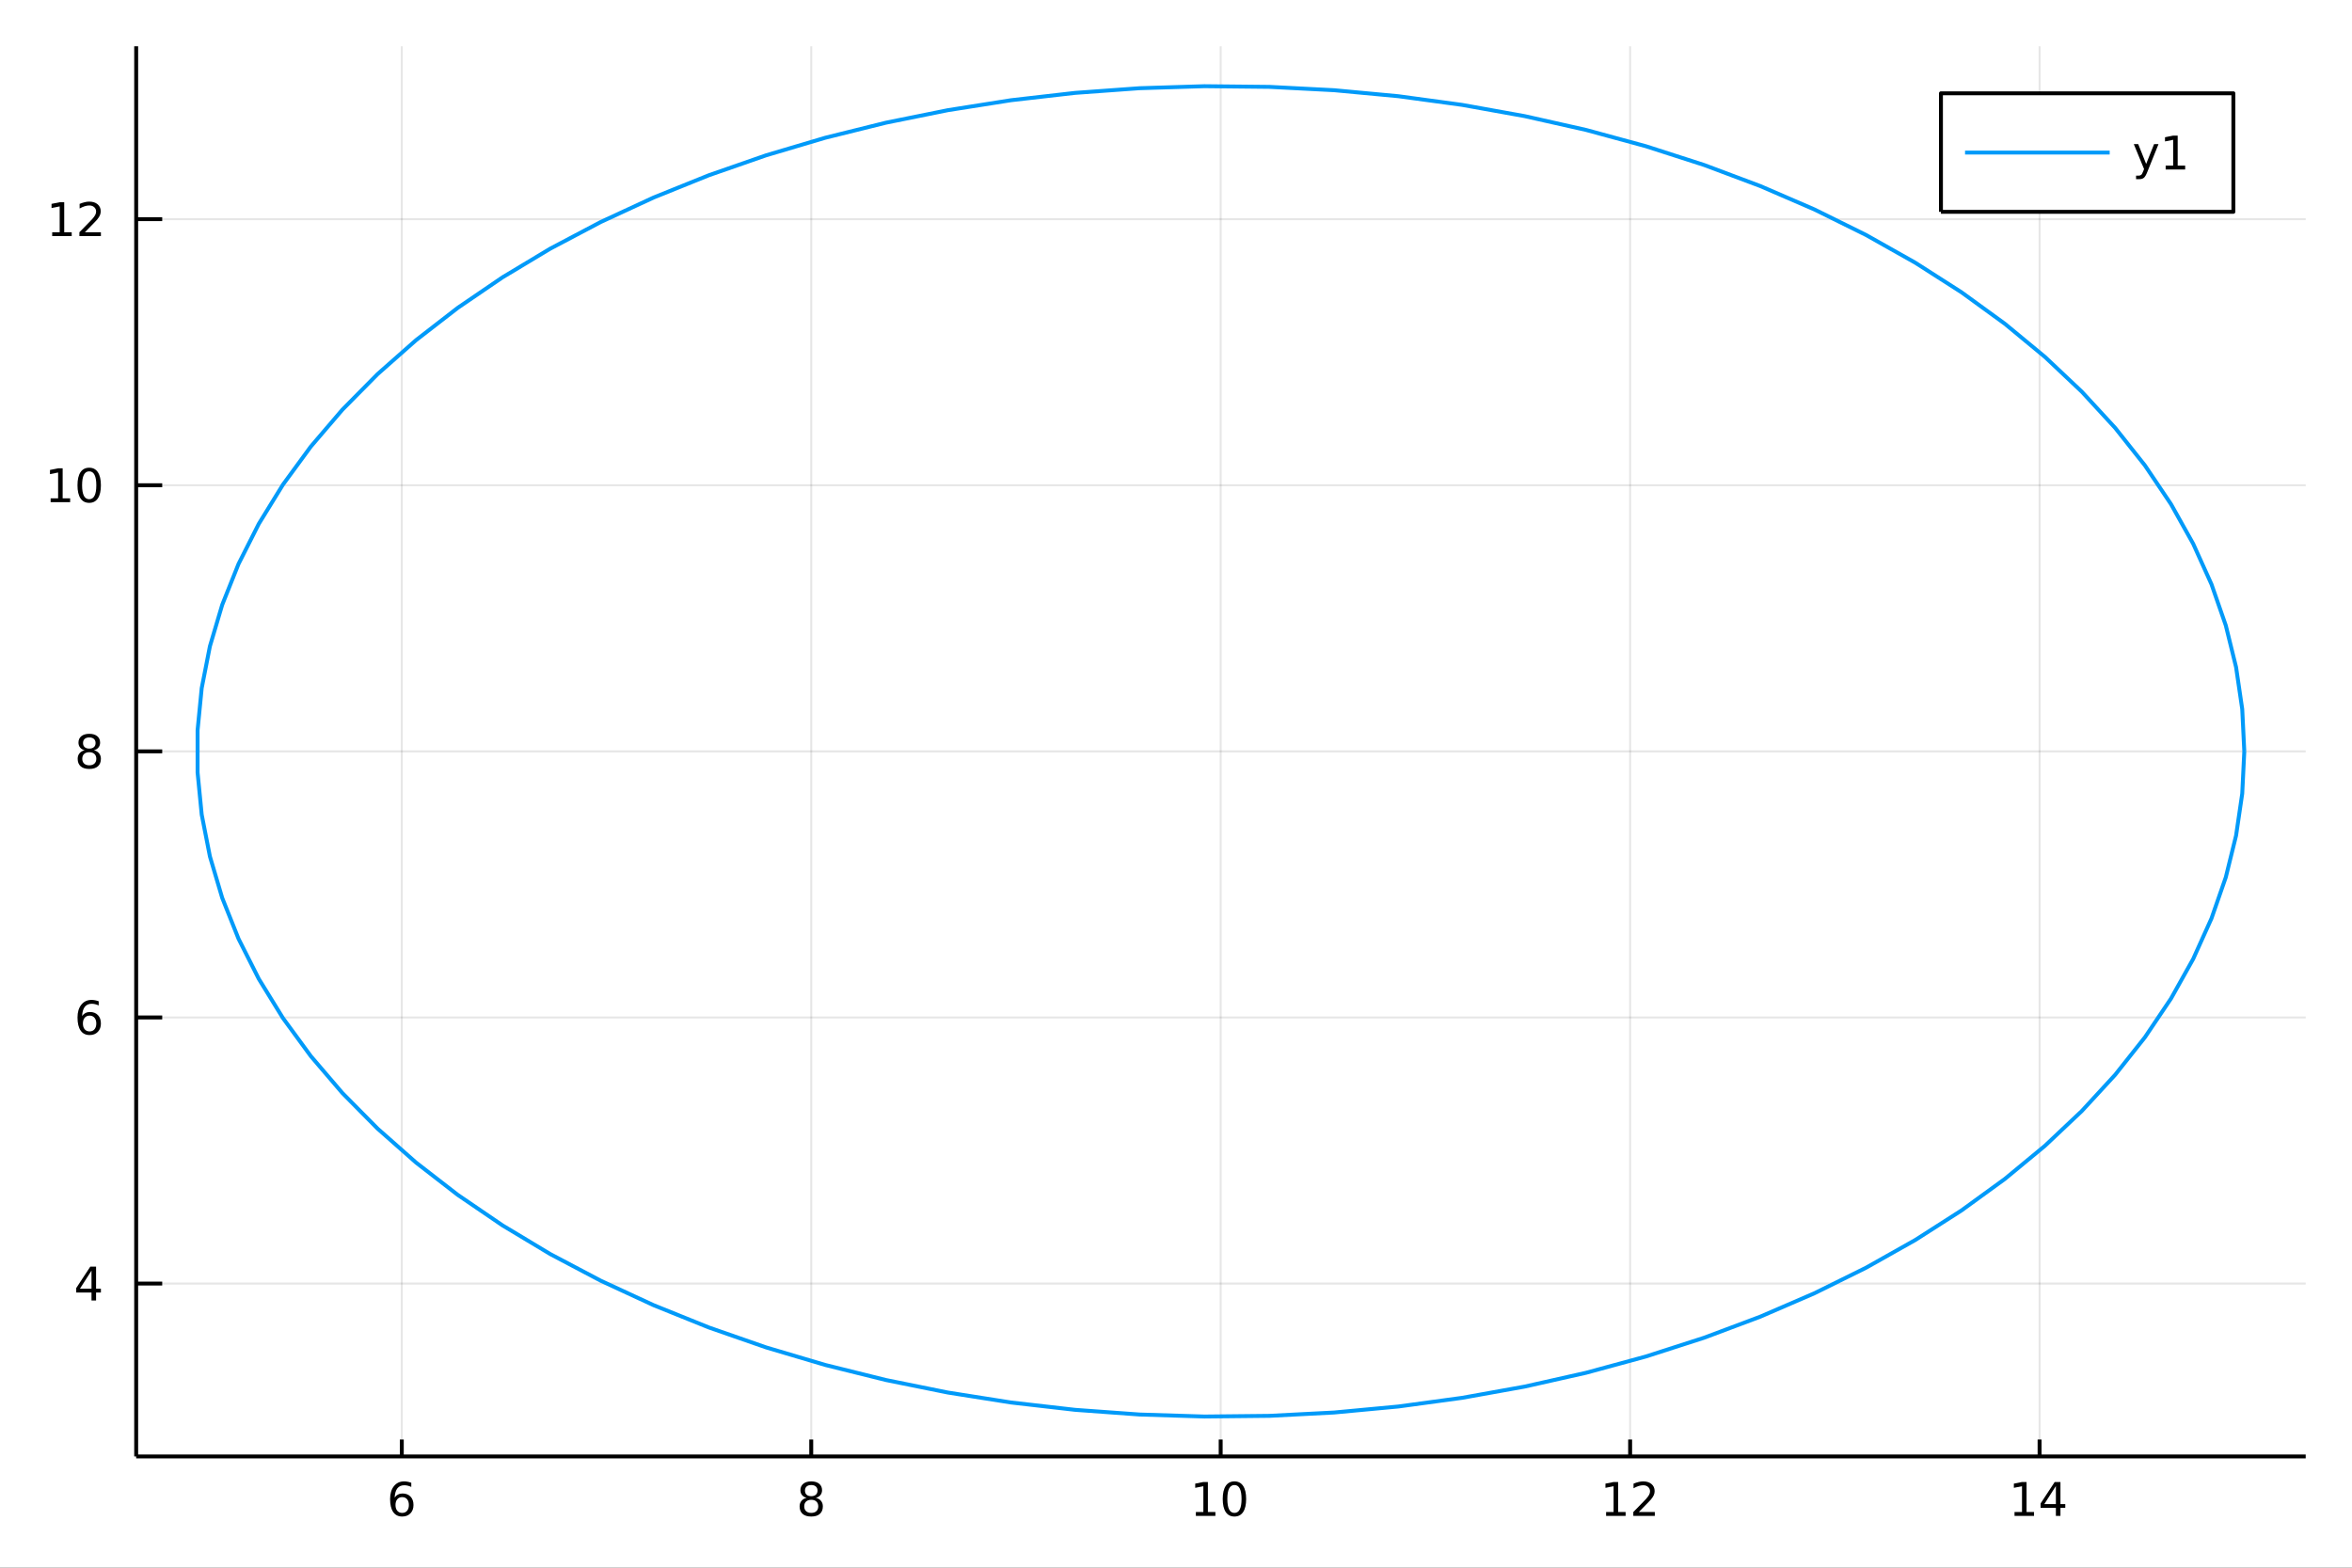 <?xml version="1.0" encoding="utf-8"?>
<svg xmlns="http://www.w3.org/2000/svg" xmlns:xlink="http://www.w3.org/1999/xlink" width="600" height="400" viewBox="0 0 2400 1600">
<rect x="0" y="0" width="2400" height="1600" fill="#333333" stroke="none"/>
<defs>
  <clipPath id="clip050">
    <rect x="0" y="0" width="2400" height="1600"/>
  </clipPath>
</defs>
<path clip-path="url(#clip050)" d="
M0 1600 L2400 1600 L2400 0 L0 0  Z
  " fill="#ffffff" fill-rule="evenodd" fill-opacity="1"/>
<defs>
  <clipPath id="clip051">
    <rect x="480" y="0" width="1681" height="1600"/>
  </clipPath>
</defs>
<path clip-path="url(#clip050)" d="
M138.959 1486.45 L2352.76 1486.45 L2352.76 47.244 L138.959 47.244  Z
  " fill="#ffffff" fill-rule="evenodd" fill-opacity="1"/>
<defs>
  <clipPath id="clip052">
    <rect x="138" y="47" width="2215" height="1440"/>
  </clipPath>
</defs>
<polyline clip-path="url(#clip052)" style="stroke:#000000; stroke-linecap:butt; stroke-linejoin:round; stroke-width:2; stroke-opacity:0.1; fill:none" points="
  409.99,1486.45 409.99,47.244 
  "/>
<polyline clip-path="url(#clip052)" style="stroke:#000000; stroke-linecap:butt; stroke-linejoin:round; stroke-width:2; stroke-opacity:0.1; fill:none" points="
  827.792,1486.45 827.792,47.244 
  "/>
<polyline clip-path="url(#clip052)" style="stroke:#000000; stroke-linecap:butt; stroke-linejoin:round; stroke-width:2; stroke-opacity:0.1; fill:none" points="
  1245.59,1486.45 1245.59,47.244 
  "/>
<polyline clip-path="url(#clip052)" style="stroke:#000000; stroke-linecap:butt; stroke-linejoin:round; stroke-width:2; stroke-opacity:0.1; fill:none" points="
  1663.4,1486.45 1663.4,47.244 
  "/>
<polyline clip-path="url(#clip052)" style="stroke:#000000; stroke-linecap:butt; stroke-linejoin:round; stroke-width:2; stroke-opacity:0.1; fill:none" points="
  2081.2,1486.45 2081.2,47.244 
  "/>
<polyline clip-path="url(#clip050)" style="stroke:#000000; stroke-linecap:butt; stroke-linejoin:round; stroke-width:4; stroke-opacity:1; fill:none" points="
  138.959,1486.45 2352.76,1486.45 
  "/>
<polyline clip-path="url(#clip050)" style="stroke:#000000; stroke-linecap:butt; stroke-linejoin:round; stroke-width:4; stroke-opacity:1; fill:none" points="
  409.99,1486.45 409.99,1469.18 
  "/>
<polyline clip-path="url(#clip050)" style="stroke:#000000; stroke-linecap:butt; stroke-linejoin:round; stroke-width:4; stroke-opacity:1; fill:none" points="
  827.792,1486.45 827.792,1469.18 
  "/>
<polyline clip-path="url(#clip050)" style="stroke:#000000; stroke-linecap:butt; stroke-linejoin:round; stroke-width:4; stroke-opacity:1; fill:none" points="
  1245.59,1486.45 1245.59,1469.18 
  "/>
<polyline clip-path="url(#clip050)" style="stroke:#000000; stroke-linecap:butt; stroke-linejoin:round; stroke-width:4; stroke-opacity:1; fill:none" points="
  1663.4,1486.45 1663.4,1469.18 
  "/>
<polyline clip-path="url(#clip050)" style="stroke:#000000; stroke-linecap:butt; stroke-linejoin:round; stroke-width:4; stroke-opacity:1; fill:none" points="
  2081.2,1486.45 2081.2,1469.18 
  "/>
<path clip-path="url(#clip050)" d="M410.395 1527.98 Q407.246 1527.98 405.395 1530.13 Q403.566 1532.28 403.566 1536.03 Q403.566 1539.76 405.395 1541.93 Q407.246 1544.09 410.395 1544.09 Q413.543 1544.09 415.371 1541.93 Q417.223 1539.76 417.223 1536.03 Q417.223 1532.28 415.371 1530.13 Q413.543 1527.98 410.395 1527.98 M419.677 1513.32 L419.677 1517.58 Q417.918 1516.75 416.112 1516.31 Q414.33 1515.87 412.571 1515.87 Q407.941 1515.87 405.487 1519 Q403.057 1522.12 402.709 1528.44 Q404.075 1526.43 406.135 1525.36 Q408.196 1524.27 410.672 1524.27 Q415.881 1524.27 418.89 1527.44 Q421.922 1530.59 421.922 1536.03 Q421.922 1541.36 418.774 1544.57 Q415.626 1547.79 410.395 1547.79 Q404.399 1547.79 401.228 1543.21 Q398.057 1538.6 398.057 1529.87 Q398.057 1521.68 401.946 1516.82 Q405.834 1511.93 412.385 1511.93 Q414.145 1511.93 415.927 1512.28 Q417.733 1512.63 419.677 1513.32 Z" fill="#000000" fill-rule="evenodd" fill-opacity="1" /><path clip-path="url(#clip050)" d="M827.792 1530.71 Q824.459 1530.71 822.538 1532.49 Q820.639 1534.27 820.639 1537.4 Q820.639 1540.52 822.538 1542.31 Q824.459 1544.09 827.792 1544.09 Q831.125 1544.09 833.047 1542.31 Q834.968 1540.5 834.968 1537.4 Q834.968 1534.27 833.047 1532.49 Q831.149 1530.71 827.792 1530.71 M823.116 1528.72 Q820.107 1527.98 818.417 1525.92 Q816.751 1523.86 816.751 1520.89 Q816.751 1516.75 819.69 1514.34 Q822.653 1511.93 827.792 1511.93 Q832.954 1511.93 835.894 1514.34 Q838.834 1516.75 838.834 1520.89 Q838.834 1523.86 837.144 1525.92 Q835.477 1527.98 832.491 1528.72 Q835.871 1529.5 837.746 1531.8 Q839.644 1534.09 839.644 1537.4 Q839.644 1542.42 836.565 1545.11 Q833.51 1547.79 827.792 1547.79 Q822.075 1547.79 818.996 1545.11 Q815.94 1542.42 815.94 1537.4 Q815.94 1534.09 817.838 1531.8 Q819.737 1529.5 823.116 1528.72 M821.403 1521.33 Q821.403 1524.02 823.07 1525.52 Q824.76 1527.03 827.792 1527.03 Q830.801 1527.03 832.491 1525.52 Q834.204 1524.02 834.204 1521.33 Q834.204 1518.65 832.491 1517.14 Q830.801 1515.64 827.792 1515.64 Q824.76 1515.64 823.07 1517.14 Q821.403 1518.65 821.403 1521.33 Z" fill="#000000" fill-rule="evenodd" fill-opacity="1" /><path clip-path="url(#clip050)" d="M1220.28 1543.18 L1227.92 1543.18 L1227.92 1516.82 L1219.61 1518.49 L1219.61 1514.23 L1227.87 1512.56 L1232.55 1512.56 L1232.55 1543.18 L1240.19 1543.18 L1240.19 1547.12 L1220.28 1547.12 L1220.28 1543.18 Z" fill="#000000" fill-rule="evenodd" fill-opacity="1" /><path clip-path="url(#clip050)" d="M1259.63 1515.64 Q1256.02 1515.64 1254.19 1519.2 Q1252.39 1522.75 1252.39 1529.87 Q1252.39 1536.98 1254.19 1540.55 Q1256.02 1544.09 1259.63 1544.09 Q1263.27 1544.09 1265.07 1540.55 Q1266.9 1536.98 1266.9 1529.87 Q1266.9 1522.75 1265.07 1519.2 Q1263.27 1515.64 1259.63 1515.64 M1259.63 1511.93 Q1265.44 1511.93 1268.5 1516.54 Q1271.58 1521.12 1271.58 1529.87 Q1271.58 1538.6 1268.5 1543.21 Q1265.44 1547.79 1259.63 1547.79 Q1253.82 1547.79 1250.75 1543.21 Q1247.69 1538.6 1247.69 1529.87 Q1247.69 1521.12 1250.75 1516.54 Q1253.82 1511.93 1259.63 1511.93 Z" fill="#000000" fill-rule="evenodd" fill-opacity="1" /><path clip-path="url(#clip050)" d="M1638.88 1543.18 L1646.52 1543.18 L1646.52 1516.82 L1638.21 1518.49 L1638.21 1514.23 L1646.48 1512.56 L1651.15 1512.56 L1651.15 1543.18 L1658.79 1543.18 L1658.79 1547.12 L1638.88 1547.12 L1638.88 1543.18 Z" fill="#000000" fill-rule="evenodd" fill-opacity="1" /><path clip-path="url(#clip050)" d="M1672.26 1543.18 L1688.58 1543.18 L1688.58 1547.12 L1666.64 1547.12 L1666.64 1543.18 Q1669.3 1540.43 1673.88 1535.8 Q1678.49 1531.15 1679.67 1529.81 Q1681.92 1527.28 1682.8 1525.55 Q1683.7 1523.79 1683.7 1522.1 Q1683.7 1519.34 1681.75 1517.61 Q1679.83 1515.87 1676.73 1515.87 Q1674.53 1515.87 1672.08 1516.63 Q1669.65 1517.4 1666.87 1518.95 L1666.87 1514.23 Q1669.69 1513.09 1672.15 1512.51 Q1674.6 1511.93 1676.64 1511.93 Q1682.01 1511.93 1685.2 1514.62 Q1688.4 1517.31 1688.4 1521.8 Q1688.4 1523.93 1687.59 1525.85 Q1686.8 1527.74 1684.69 1530.34 Q1684.11 1531.01 1681.01 1534.23 Q1677.91 1537.42 1672.26 1543.18 Z" fill="#000000" fill-rule="evenodd" fill-opacity="1" /><path clip-path="url(#clip050)" d="M2055.64 1543.18 L2063.28 1543.18 L2063.28 1516.82 L2054.97 1518.49 L2054.97 1514.23 L2063.24 1512.56 L2067.91 1512.56 L2067.91 1543.18 L2075.55 1543.18 L2075.55 1547.12 L2055.64 1547.12 L2055.64 1543.18 Z" fill="#000000" fill-rule="evenodd" fill-opacity="1" /><path clip-path="url(#clip050)" d="M2097.84 1516.63 L2086.04 1535.08 L2097.84 1535.08 L2097.84 1516.63 M2096.62 1512.56 L2102.5 1512.56 L2102.5 1535.08 L2107.43 1535.08 L2107.43 1538.97 L2102.5 1538.97 L2102.5 1547.12 L2097.84 1547.12 L2097.84 1538.97 L2082.24 1538.97 L2082.24 1534.46 L2096.62 1512.56 Z" fill="#000000" fill-rule="evenodd" fill-opacity="1" /><polyline clip-path="url(#clip052)" style="stroke:#000000; stroke-linecap:butt; stroke-linejoin:round; stroke-width:2; stroke-opacity:0.1; fill:none" points="
  138.959,1310.01 2352.76,1310.01 
  "/>
<polyline clip-path="url(#clip052)" style="stroke:#000000; stroke-linecap:butt; stroke-linejoin:round; stroke-width:2; stroke-opacity:0.1; fill:none" points="
  138.959,1038.43 2352.76,1038.43 
  "/>
<polyline clip-path="url(#clip052)" style="stroke:#000000; stroke-linecap:butt; stroke-linejoin:round; stroke-width:2; stroke-opacity:0.1; fill:none" points="
  138.959,766.846 2352.76,766.846 
  "/>
<polyline clip-path="url(#clip052)" style="stroke:#000000; stroke-linecap:butt; stroke-linejoin:round; stroke-width:2; stroke-opacity:0.1; fill:none" points="
  138.959,495.264 2352.76,495.264 
  "/>
<polyline clip-path="url(#clip052)" style="stroke:#000000; stroke-linecap:butt; stroke-linejoin:round; stroke-width:2; stroke-opacity:0.1; fill:none" points="
  138.959,223.682 2352.76,223.682 
  "/>
<polyline clip-path="url(#clip050)" style="stroke:#000000; stroke-linecap:butt; stroke-linejoin:round; stroke-width:4; stroke-opacity:1; fill:none" points="
  138.959,1486.45 138.959,47.244 
  "/>
<polyline clip-path="url(#clip050)" style="stroke:#000000; stroke-linecap:butt; stroke-linejoin:round; stroke-width:4; stroke-opacity:1; fill:none" points="
  138.959,1310.01 165.525,1310.01 
  "/>
<polyline clip-path="url(#clip050)" style="stroke:#000000; stroke-linecap:butt; stroke-linejoin:round; stroke-width:4; stroke-opacity:1; fill:none" points="
  138.959,1038.43 165.525,1038.43 
  "/>
<polyline clip-path="url(#clip050)" style="stroke:#000000; stroke-linecap:butt; stroke-linejoin:round; stroke-width:4; stroke-opacity:1; fill:none" points="
  138.959,766.846 165.525,766.846 
  "/>
<polyline clip-path="url(#clip050)" style="stroke:#000000; stroke-linecap:butt; stroke-linejoin:round; stroke-width:4; stroke-opacity:1; fill:none" points="
  138.959,495.264 165.525,495.264 
  "/>
<polyline clip-path="url(#clip050)" style="stroke:#000000; stroke-linecap:butt; stroke-linejoin:round; stroke-width:4; stroke-opacity:1; fill:none" points="
  138.959,223.682 165.525,223.682 
  "/>
<path clip-path="url(#clip050)" d="M93.376 1296.8 L81.571 1315.25 L93.376 1315.25 L93.376 1296.8 M92.149 1292.73 L98.029 1292.73 L98.029 1315.25 L102.959 1315.25 L102.959 1319.14 L98.029 1319.14 L98.029 1327.29 L93.376 1327.29 L93.376 1319.14 L77.774 1319.14 L77.774 1314.63 L92.149 1292.73 Z" fill="#000000" fill-rule="evenodd" fill-opacity="1" /><path clip-path="url(#clip050)" d="M91.432 1036.56 Q88.284 1036.56 86.432 1038.72 Q84.603 1040.87 84.603 1044.62 Q84.603 1048.35 86.432 1050.52 Q88.284 1052.68 91.432 1052.68 Q94.58 1052.68 96.409 1050.52 Q98.26 1048.35 98.26 1044.62 Q98.26 1040.87 96.409 1038.72 Q94.58 1036.56 91.432 1036.56 M100.714 1021.91 L100.714 1026.17 Q98.955 1025.34 97.149 1024.9 Q95.367 1024.46 93.608 1024.46 Q88.978 1024.46 86.524 1027.58 Q84.094 1030.71 83.747 1037.03 Q85.112 1035.01 87.172 1033.95 Q89.233 1032.86 91.71 1032.86 Q96.918 1032.86 99.927 1036.03 Q102.959 1039.18 102.959 1044.62 Q102.959 1049.94 99.811 1053.16 Q96.663 1056.38 91.432 1056.38 Q85.436 1056.38 82.265 1051.8 Q79.094 1047.19 79.094 1038.46 Q79.094 1030.27 82.983 1025.41 Q86.872 1020.52 93.422 1020.52 Q95.182 1020.52 96.964 1020.87 Q98.77 1021.22 100.714 1021.91 Z" fill="#000000" fill-rule="evenodd" fill-opacity="1" /><path clip-path="url(#clip050)" d="M91.108 767.714 Q87.774 767.714 85.853 769.496 Q83.955 771.279 83.955 774.404 Q83.955 777.529 85.853 779.311 Q87.774 781.094 91.108 781.094 Q94.441 781.094 96.362 779.311 Q98.284 777.506 98.284 774.404 Q98.284 771.279 96.362 769.496 Q94.464 767.714 91.108 767.714 M86.432 765.723 Q83.422 764.983 81.733 762.922 Q80.066 760.862 80.066 757.899 Q80.066 753.756 83.006 751.348 Q85.969 748.941 91.108 748.941 Q96.27 748.941 99.21 751.348 Q102.149 753.756 102.149 757.899 Q102.149 760.862 100.459 762.922 Q98.793 764.983 95.807 765.723 Q99.186 766.51 101.061 768.802 Q102.959 771.094 102.959 774.404 Q102.959 779.427 99.881 782.112 Q96.825 784.797 91.108 784.797 Q85.39 784.797 82.311 782.112 Q79.256 779.427 79.256 774.404 Q79.256 771.094 81.154 768.802 Q83.052 766.51 86.432 765.723 M84.719 758.339 Q84.719 761.024 86.385 762.529 Q88.075 764.033 91.108 764.033 Q94.117 764.033 95.807 762.529 Q97.52 761.024 97.52 758.339 Q97.52 755.654 95.807 754.149 Q94.117 752.645 91.108 752.645 Q88.075 752.645 86.385 754.149 Q84.719 755.654 84.719 758.339 Z" fill="#000000" fill-rule="evenodd" fill-opacity="1" /><path clip-path="url(#clip050)" d="M51.663 508.609 L59.302 508.609 L59.302 482.243 L50.992 483.91 L50.992 479.651 L59.256 477.984 L63.932 477.984 L63.932 508.609 L71.571 508.609 L71.571 512.544 L51.663 512.544 L51.663 508.609 Z" fill="#000000" fill-rule="evenodd" fill-opacity="1" /><path clip-path="url(#clip050)" d="M91.015 481.063 Q87.404 481.063 85.575 484.627 Q83.77 488.169 83.77 495.299 Q83.77 502.405 85.575 505.97 Q87.404 509.512 91.015 509.512 Q94.649 509.512 96.455 505.97 Q98.284 502.405 98.284 495.299 Q98.284 488.169 96.455 484.627 Q94.649 481.063 91.015 481.063 M91.015 477.359 Q96.825 477.359 99.881 481.965 Q102.959 486.549 102.959 495.299 Q102.959 504.025 99.881 508.632 Q96.825 513.215 91.015 513.215 Q85.205 513.215 82.126 508.632 Q79.071 504.025 79.071 495.299 Q79.071 486.549 82.126 481.965 Q85.205 477.359 91.015 477.359 Z" fill="#000000" fill-rule="evenodd" fill-opacity="1" /><path clip-path="url(#clip050)" d="M53.261 237.027 L60.9 237.027 L60.9 210.661 L52.589 212.328 L52.589 208.069 L60.853 206.402 L65.529 206.402 L65.529 237.027 L73.168 237.027 L73.168 240.962 L53.261 240.962 L53.261 237.027 Z" fill="#000000" fill-rule="evenodd" fill-opacity="1" /><path clip-path="url(#clip050)" d="M86.64 237.027 L102.959 237.027 L102.959 240.962 L81.015 240.962 L81.015 237.027 Q83.677 234.272 88.26 229.642 Q92.867 224.99 94.047 223.647 Q96.293 221.124 97.172 219.388 Q98.075 217.629 98.075 215.939 Q98.075 213.184 96.131 211.448 Q94.21 209.712 91.108 209.712 Q88.909 209.712 86.455 210.476 Q84.024 211.24 81.247 212.791 L81.247 208.069 Q84.071 206.934 86.524 206.356 Q88.978 205.777 91.015 205.777 Q96.385 205.777 99.58 208.462 Q102.774 211.147 102.774 215.638 Q102.774 217.768 101.964 219.689 Q101.177 221.587 99.071 224.18 Q98.492 224.851 95.39 228.068 Q92.288 231.263 86.64 237.027 Z" fill="#000000" fill-rule="evenodd" fill-opacity="1" /><polyline clip-path="url(#clip052)" style="stroke:#009af9; stroke-linecap:butt; stroke-linejoin:round; stroke-width:4; stroke-opacity:1; fill:none" points="
  2290.1,766.846 2288,723.784 2281.7,680.895 2271.23,638.353 2256.62,596.328 2237.95,554.989 2215.28,514.504 2188.71,475.035 2158.34,436.74 2124.29,399.775 
  2086.7,364.288 2045.73,330.422 2001.54,298.313 1954.3,268.091 1904.21,239.877 1851.47,213.785 1796.29,189.921 1738.88,168.379 1679.5,149.247 1618.36,132.601 
  1555.73,118.51 1491.85,107.029 1426.97,98.206 1361.37,92.074 1295.29,88.66 1229.02,87.976 1162.82,90.026 1096.95,94.802 1031.67,102.283 967.261,112.44 
  903.97,125.233 842.055,140.609 781.764,158.506 723.341,178.854 667.022,201.568 613.031,226.559 561.588,253.726 512.9,282.959 467.161,314.14 424.557,347.144 
  385.259,381.838 349.425,418.082 317.2,455.731 288.713,494.632 264.08,534.63 243.398,575.562 226.752,617.265 214.208,659.57 205.818,702.307 201.614,745.304 
  201.614,788.388 205.818,831.385 214.208,874.122 226.752,916.427 243.398,958.13 264.08,999.062 288.713,1039.06 317.2,1077.96 349.425,1115.61 385.259,1151.85 
  424.557,1186.55 467.161,1219.55 512.9,1250.73 561.588,1279.97 613.031,1307.13 667.022,1332.12 723.341,1354.84 781.764,1375.19 842.055,1393.08 903.97,1408.46 
  967.261,1421.25 1031.67,1431.41 1096.95,1438.89 1162.82,1443.67 1229.02,1445.72 1295.29,1445.03 1361.37,1441.62 1426.97,1435.49 1491.85,1426.66 1555.73,1415.18 
  1618.36,1401.09 1679.5,1384.45 1738.88,1365.31 1796.29,1343.77 1851.47,1319.91 1904.21,1293.81 1954.3,1265.6 2001.54,1235.38 2045.73,1203.27 2086.7,1169.4 
  2124.29,1133.92 2158.34,1096.95 2188.71,1058.66 2215.28,1019.19 2237.95,978.703 2256.62,937.364 2271.23,895.339 2281.7,852.797 2288,809.908 2290.1,766.846 
  
  "/>
<path clip-path="url(#clip050)" d="
M1980.56 216.178 L2278.96 216.178 L2278.96 95.218 L1980.56 95.218  Z
  " fill="#ffffff" fill-rule="evenodd" fill-opacity="1"/>
<polyline clip-path="url(#clip050)" style="stroke:#000000; stroke-linecap:butt; stroke-linejoin:round; stroke-width:4; stroke-opacity:1; fill:none" points="
  1980.56,216.178 2278.96,216.178 2278.96,95.218 1980.56,95.218 1980.56,216.178 
  "/>
<polyline clip-path="url(#clip050)" style="stroke:#009af9; stroke-linecap:butt; stroke-linejoin:round; stroke-width:4; stroke-opacity:1; fill:none" points="
  2005.15,155.698 2152.74,155.698 
  "/>
<path clip-path="url(#clip050)" d="M2191.18 175.385 Q2189.37 180.015 2187.66 181.427 Q2185.95 182.839 2183.08 182.839 L2179.67 182.839 L2179.67 179.274 L2182.17 179.274 Q2183.93 179.274 2184.91 178.44 Q2185.88 177.607 2187.06 174.505 L2187.82 172.561 L2177.34 147.052 L2181.85 147.052 L2189.95 167.329 L2198.05 147.052 L2202.57 147.052 L2191.18 175.385 Z" fill="#000000" fill-rule="evenodd" fill-opacity="1" /><path clip-path="url(#clip050)" d="M2209.86 169.042 L2217.5 169.042 L2217.5 142.677 L2209.19 144.343 L2209.19 140.084 L2217.45 138.418 L2222.13 138.418 L2222.13 169.042 L2229.77 169.042 L2229.77 172.978 L2209.86 172.978 L2209.86 169.042 Z" fill="#000000" fill-rule="evenodd" fill-opacity="1" /></svg>
